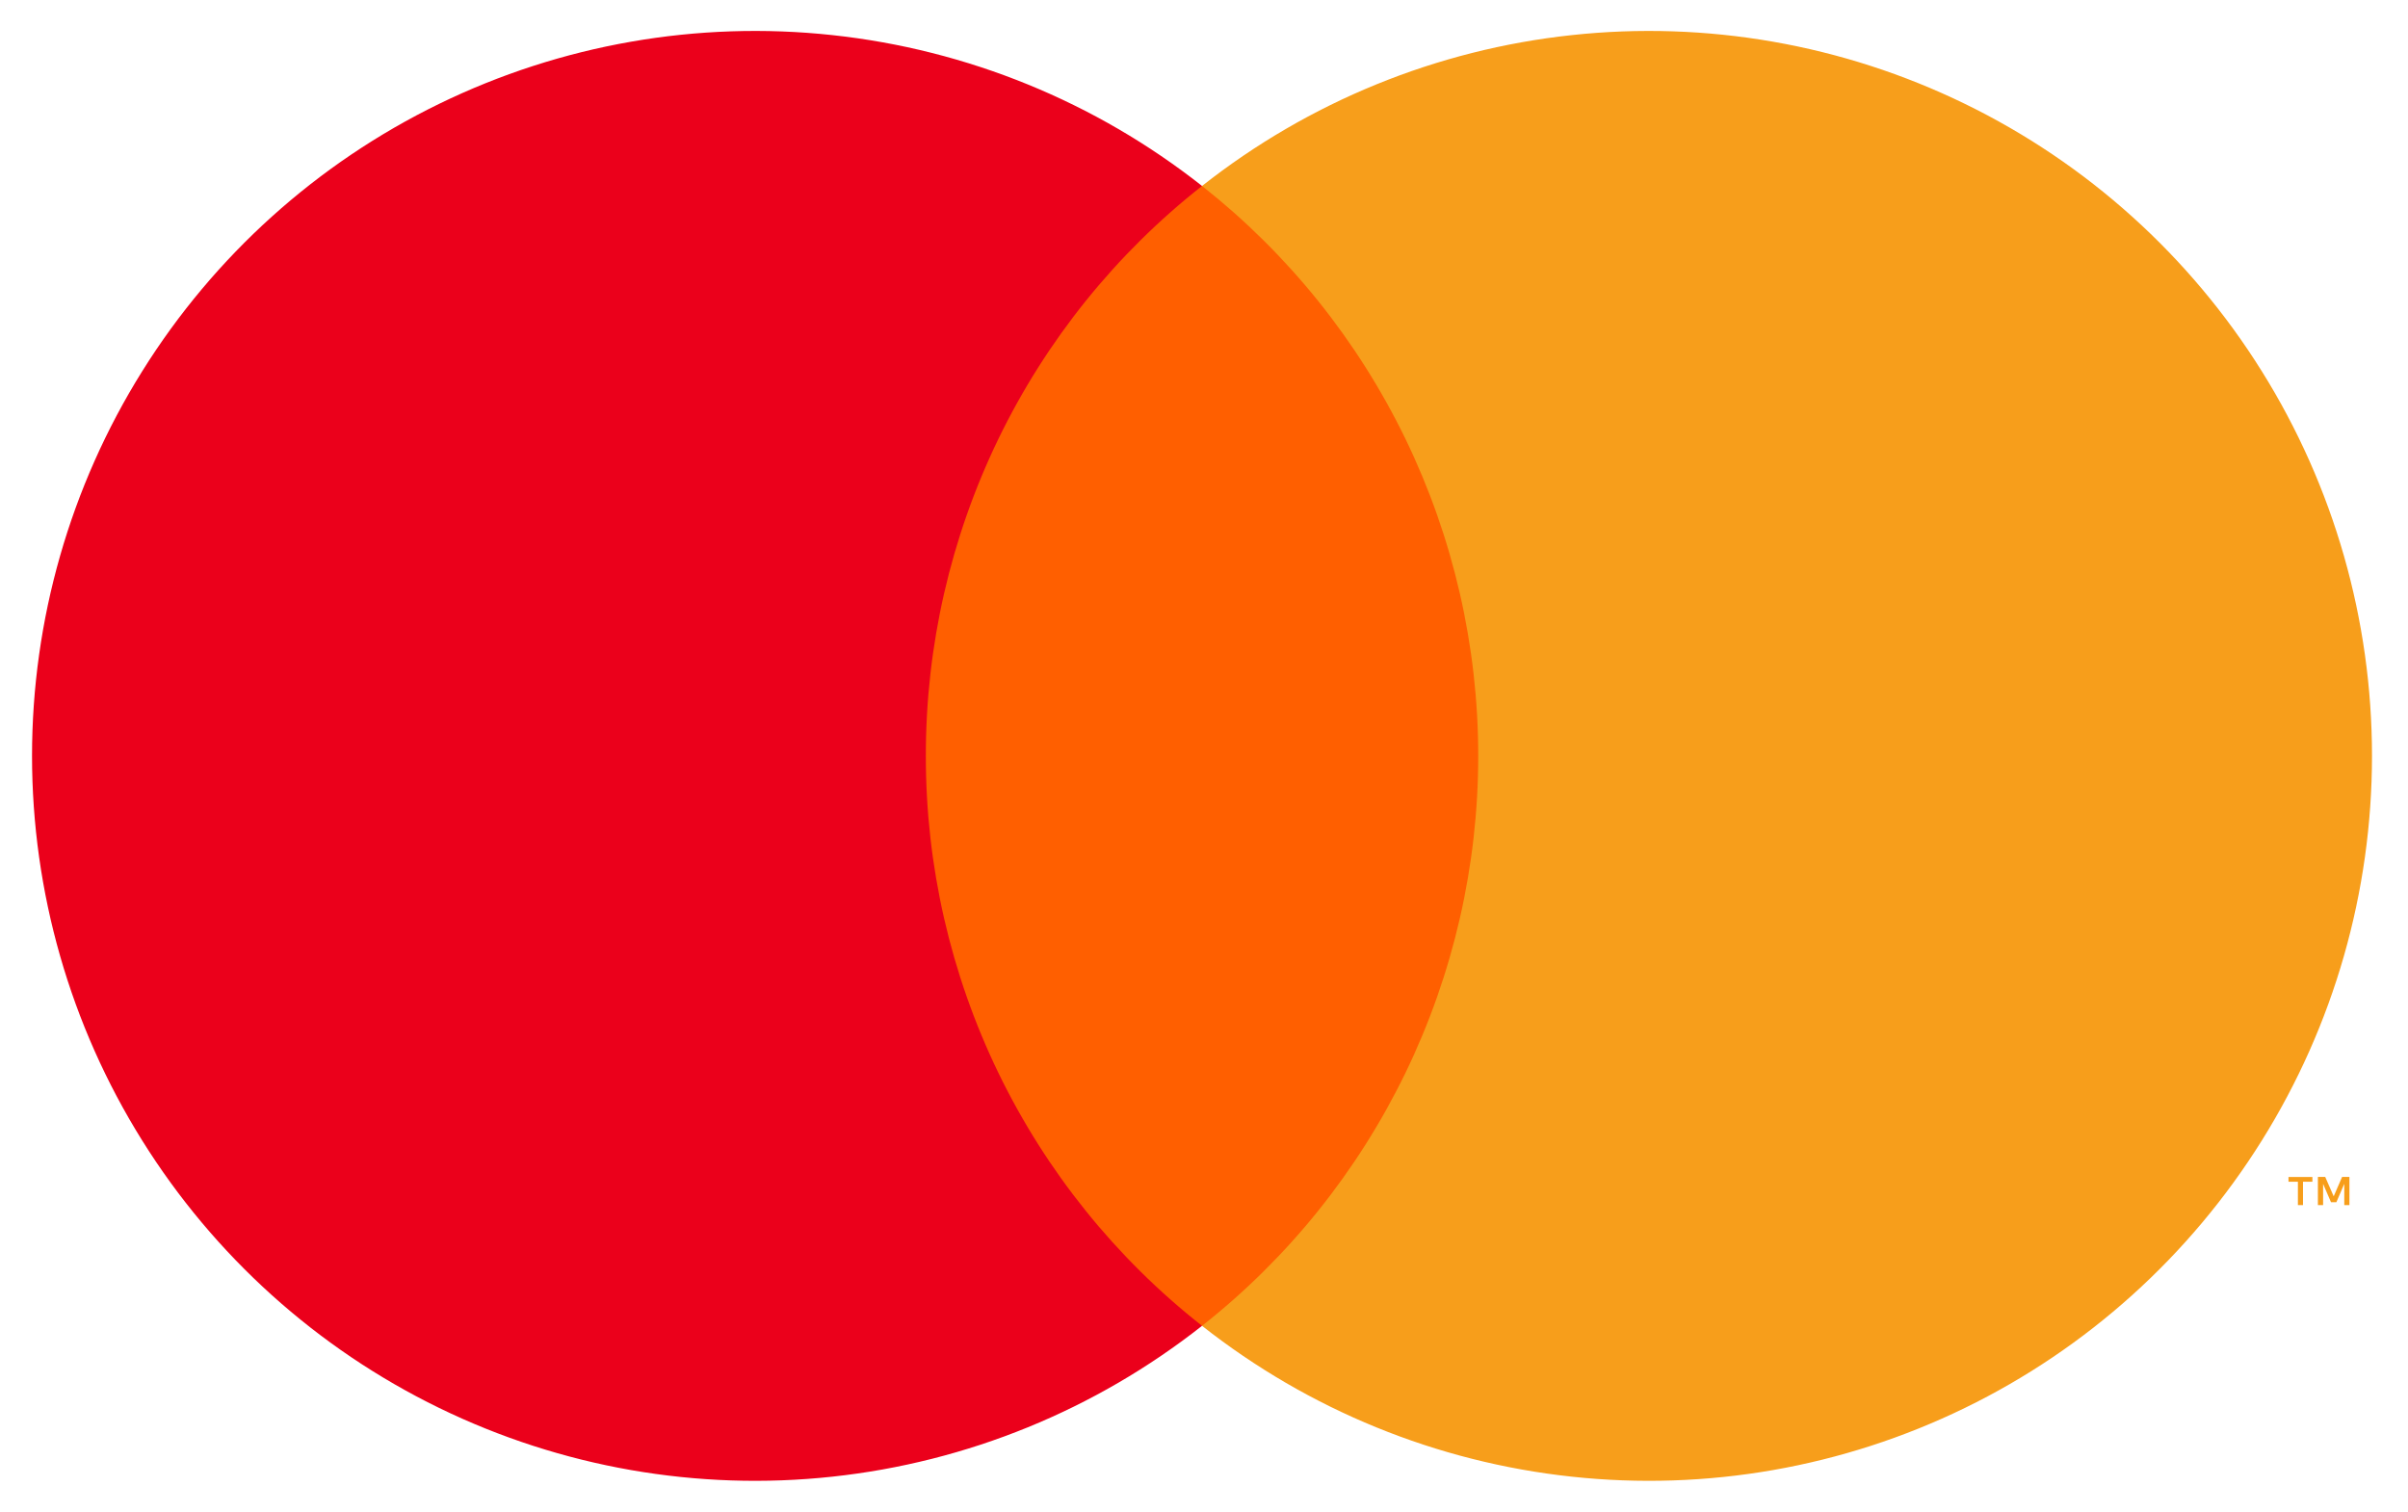 <svg width="43" height="27" viewBox="0 0 43 27" fill="none" xmlns="http://www.w3.org/2000/svg">
<path d="M27.114 3.321H15.815V23.679H27.114V3.321Z" fill="#FF5F00"/>
<path d="M16.533 13.5C16.531 11.539 16.974 9.604 17.828 7.84C18.683 6.077 19.926 4.531 21.465 3.321C19.56 1.819 17.272 0.886 14.863 0.627C12.454 0.367 10.02 0.793 7.841 1.855C5.662 2.916 3.824 4.572 2.539 6.631C1.253 8.69 0.572 11.071 0.572 13.5C0.572 15.929 1.253 18.31 2.539 20.369C3.824 22.428 5.662 24.084 7.841 25.145C10.02 26.207 12.454 26.633 14.863 26.373C17.272 26.114 19.56 25.18 21.465 23.679C19.926 22.469 18.683 20.923 17.828 19.16C16.974 17.396 16.531 15.461 16.533 13.5Z" fill="#EB001B"/>
<path d="M42.357 13.5C42.357 15.929 41.676 18.31 40.39 20.369C39.105 22.428 37.267 24.084 35.088 25.145C32.909 26.207 30.476 26.633 28.067 26.373C25.657 26.114 23.37 25.18 21.465 23.679C23.002 22.468 24.244 20.922 25.099 19.158C25.953 17.395 26.397 15.46 26.397 13.5C26.397 11.54 25.953 9.605 25.099 7.842C24.244 6.078 23.002 4.533 21.465 3.321C23.37 1.819 25.657 0.886 28.067 0.627C30.476 0.367 32.909 0.793 35.088 1.855C37.267 2.916 39.105 4.572 40.39 6.631C41.676 8.69 42.357 11.071 42.357 13.5Z" fill="#F79E1B"/>
<path d="M41.125 21.523V21.106H41.293V21.021H40.866V21.106H41.034V21.523H41.125ZM41.954 21.523V21.02H41.823L41.673 21.366L41.522 21.02H41.391V21.523H41.484V21.144L41.625 21.471H41.721L41.862 21.143V21.523H41.954Z" fill="#F79E1B"/>
</svg>